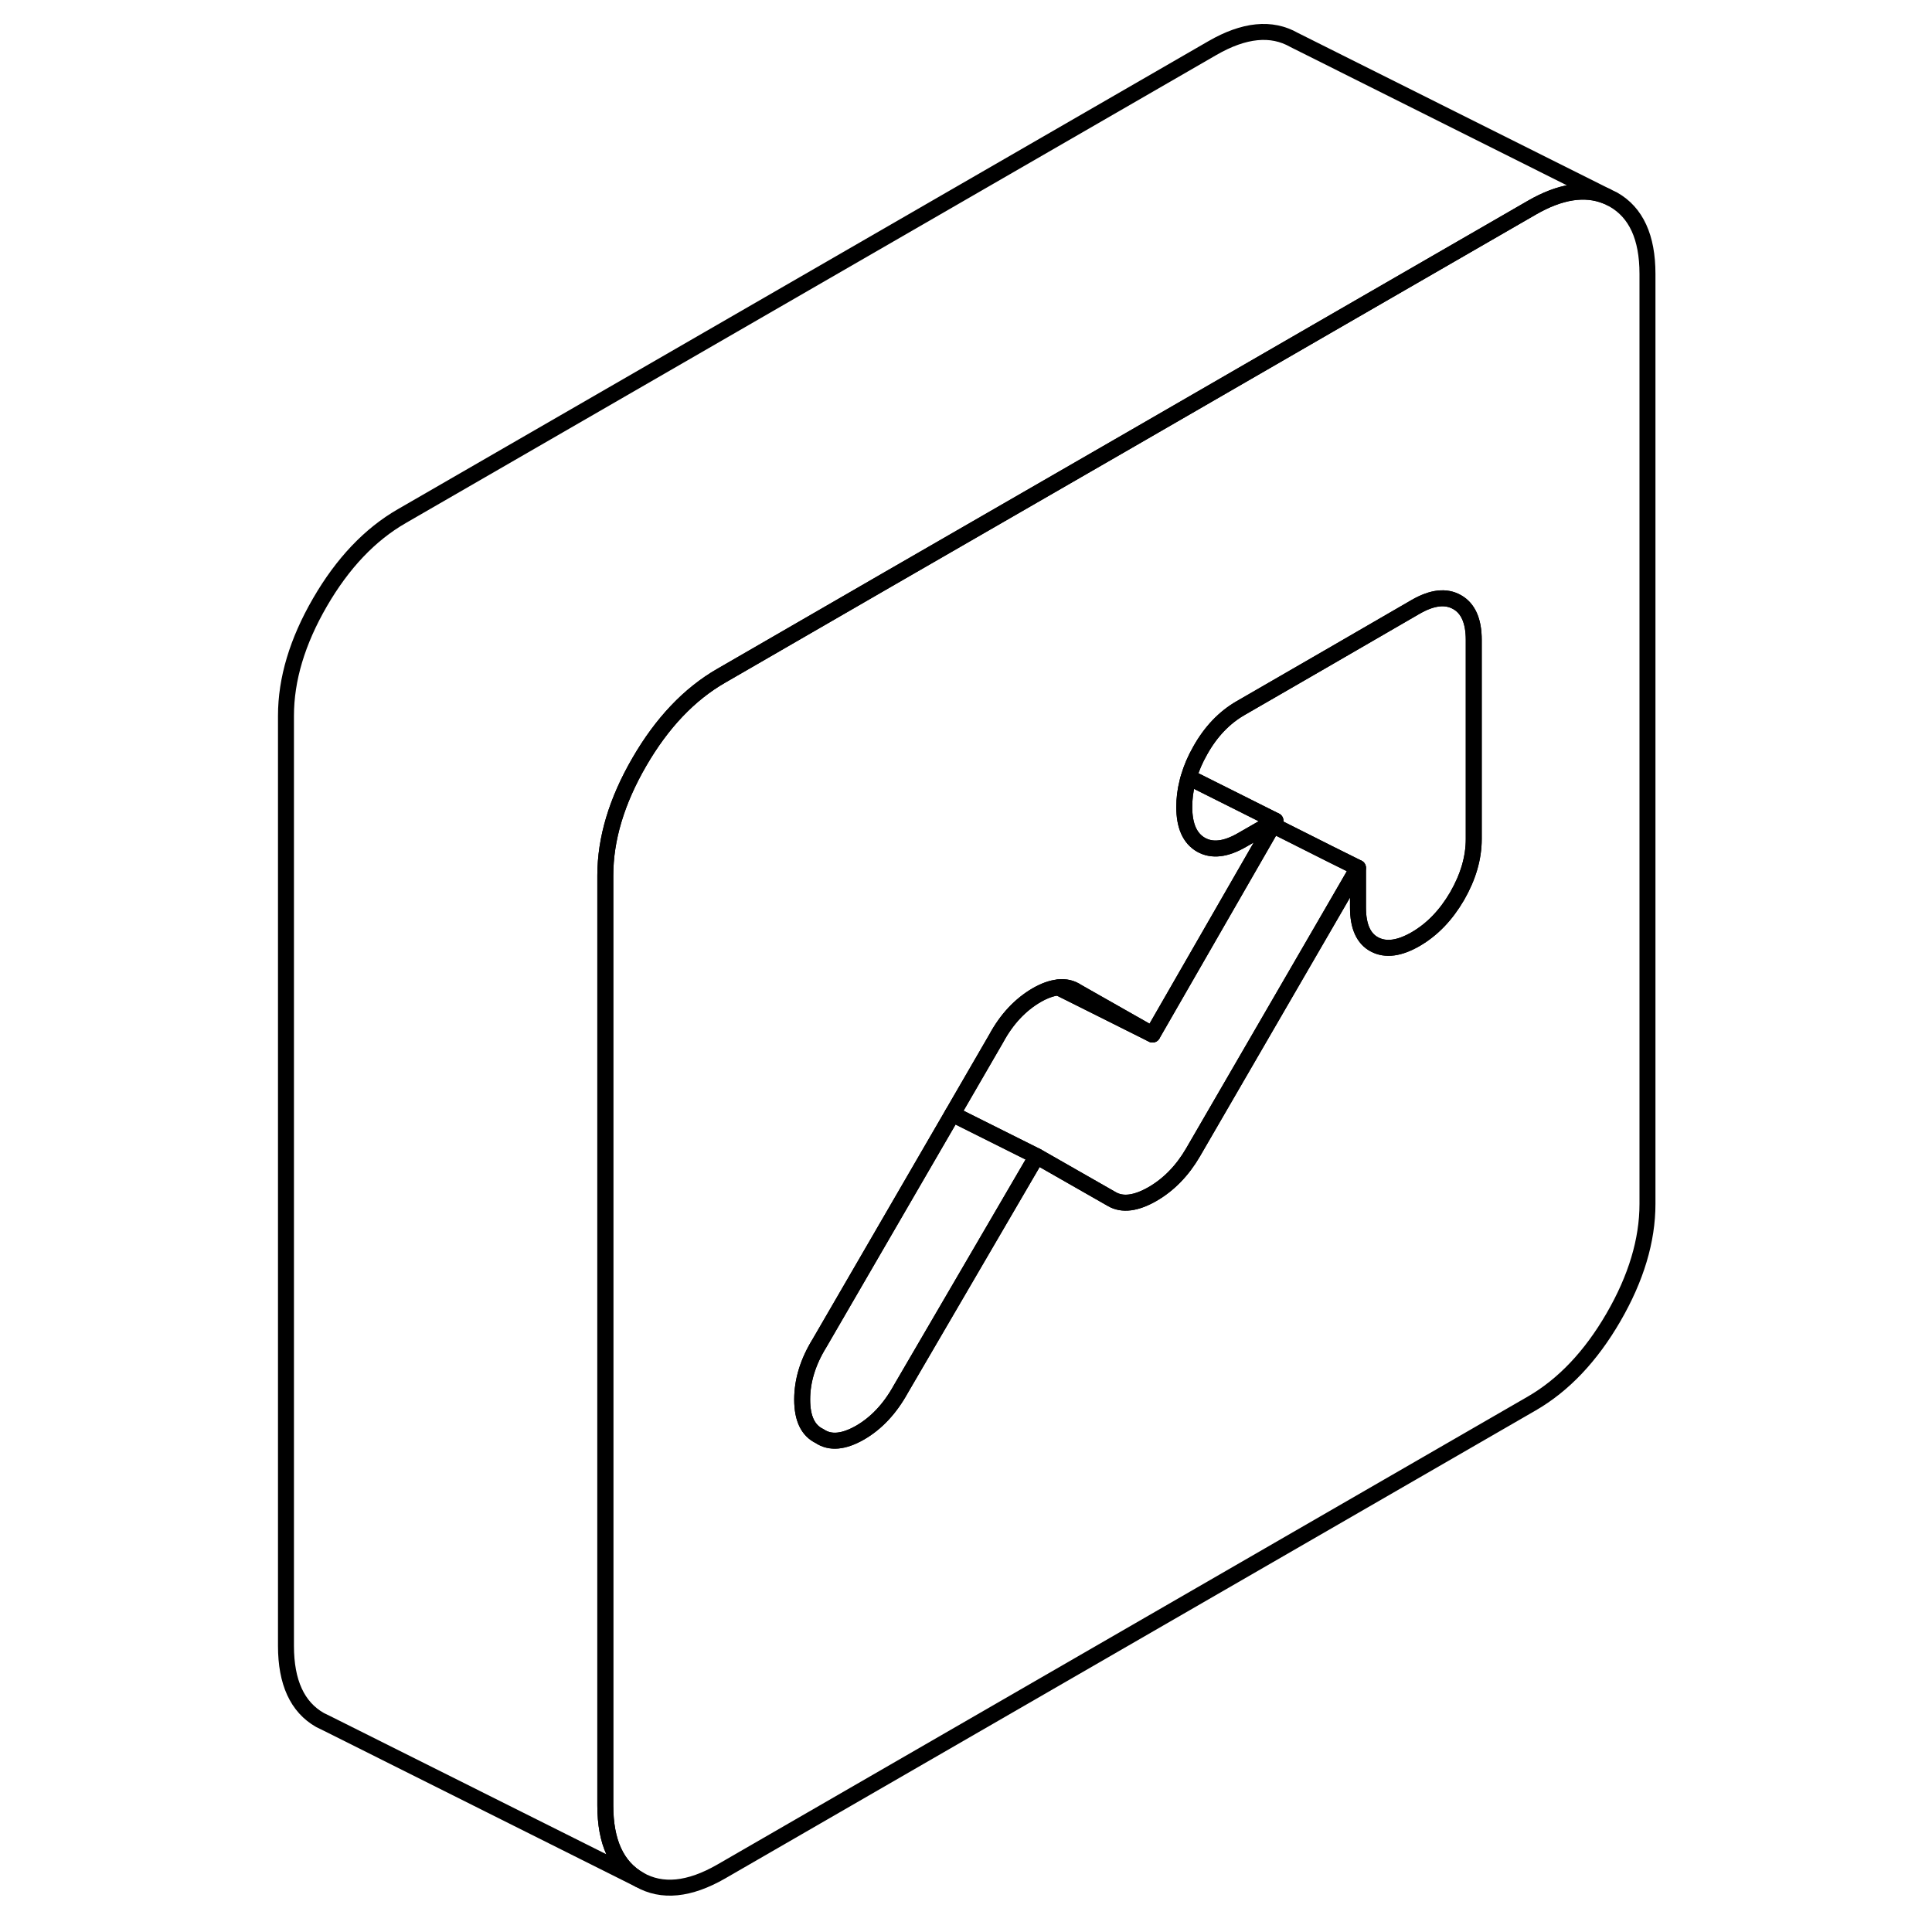 <svg width="48" height="48" viewBox="0 0 91 121" fill="none" xmlns="http://www.w3.org/2000/svg" stroke-width="1px"
     stroke-linecap="round" stroke-linejoin="round">
    <path d="M86.05 12.502L85.6 12.282C84.27 11.742 82.71 11.982 80.93 13.012L68.18 20.372L55.79 27.532L40.62 36.282L30.17 42.322C28.17 43.472 26.46 45.272 25.04 47.722C23.62 50.172 22.91 52.542 22.91 54.832V113.082C22.91 115.362 23.62 116.912 25.04 117.722C26.46 118.532 28.17 118.362 30.17 117.212L80.93 87.902C82.92 86.752 84.63 84.952 86.05 82.502C87.47 80.052 88.18 77.682 88.18 75.402V17.152C88.18 14.862 87.47 13.312 86.05 12.502ZM77.3 52.552C77.3 53.732 76.95 54.922 76.26 56.122C75.56 57.322 74.7 58.212 73.67 58.812C72.65 59.402 71.79 59.522 71.09 59.152C70.4 58.792 70.05 58.022 70.05 56.842V54.352L68.18 57.582L59.72 72.172C59.05 73.322 58.2 74.192 57.18 74.782C56.15 75.372 55.3 75.482 54.64 75.102L49.93 72.412L41.41 87.012C40.74 88.222 39.89 89.132 38.87 89.722C37.84 90.312 36.99 90.392 36.33 89.942C35.6 89.592 35.24 88.832 35.24 87.652C35.24 86.472 35.6 85.292 36.33 84.112L44.65 69.772L47.39 65.042C48.05 63.822 48.9 62.922 49.93 62.322C50.42 62.042 50.87 61.882 51.28 61.842C51.72 61.782 52.12 61.882 52.46 62.112L57.18 64.792L64.72 51.682L64.88 51.402L64.54 51.602L62.8 52.602C61.77 53.202 60.91 53.302 60.21 52.902C59.52 52.502 59.17 51.722 59.17 50.542C59.17 50.032 59.23 49.522 59.36 49.012C59.38 48.902 59.41 48.792 59.45 48.682C59.61 48.122 59.85 47.562 60.17 47.002C60.83 45.822 61.68 44.932 62.71 44.342L68.18 41.182L73.67 38.002C74.7 37.412 75.56 37.312 76.26 37.712C76.95 38.102 77.3 38.892 77.3 40.072V52.552Z" stroke="currentColor" stroke-linejoin="round"/>
    <path d="M70.05 54.352L68.18 57.582L59.72 72.172C59.05 73.322 58.2 74.192 57.18 74.782C56.15 75.372 55.3 75.482 54.64 75.102L49.93 72.412L44.65 69.772L47.39 65.042C48.05 63.822 48.9 62.922 49.93 62.322C50.42 62.042 50.87 61.882 51.28 61.842L57.18 64.792L64.72 51.682L68.18 53.422L70.05 54.352Z" stroke="currentColor" stroke-linejoin="round"/>
    <path d="M57.18 64.792L51.28 61.842C51.72 61.782 52.12 61.882 52.46 62.112L57.18 64.792Z" stroke="currentColor" stroke-linejoin="round"/>
    <path d="M49.93 72.412L41.41 87.013C40.74 88.222 39.89 89.132 38.87 89.722C37.84 90.312 36.99 90.392 36.33 89.942C35.6 89.593 35.24 88.832 35.24 87.653C35.24 86.472 35.6 85.293 36.33 84.112L44.65 69.772L49.93 72.412Z" stroke="currentColor" stroke-linejoin="round"/>
    <path d="M64.88 51.402L64.54 51.602L62.8 52.602C61.77 53.202 60.91 53.302 60.21 52.902C59.52 52.502 59.17 51.722 59.17 50.542C59.17 50.032 59.23 49.522 59.36 49.012C59.38 48.902 59.41 48.792 59.45 48.682L64.88 51.402Z" stroke="currentColor" stroke-linejoin="round"/>
    <path d="M77.3 40.072V52.552C77.3 53.732 76.95 54.922 76.26 56.122C75.56 57.322 74.7 58.212 73.67 58.812C72.65 59.402 71.79 59.522 71.09 59.152C70.4 58.792 70.05 58.022 70.05 56.842V54.352L68.18 53.422L64.72 51.682L64.88 51.402L59.45 48.682C59.61 48.122 59.85 47.562 60.17 47.002C60.83 45.822 61.68 44.932 62.71 44.342L68.18 41.182L73.67 38.002C74.7 37.412 75.56 37.312 76.26 37.712C76.95 38.102 77.3 38.892 77.3 40.072Z" stroke="currentColor" stroke-linejoin="round"/>
    <path d="M85.6 12.282C84.27 11.742 82.71 11.982 80.93 13.012L68.18 20.372L55.79 27.532L40.62 36.282L30.17 42.322C28.17 43.472 26.46 45.272 25.04 47.722C23.62 50.172 22.91 52.542 22.91 54.832V113.082C22.91 115.362 23.62 116.912 25.04 117.722L5.49 107.942L5.04 107.722C3.62 106.912 2.91 105.362 2.91 103.082V44.832C2.91 42.542 3.62 40.172 5.04 37.722C6.46 35.272 8.17 33.472 10.17 32.322L60.93 3.012C62.92 1.862 64.63 1.692 66.05 2.502L85.6 12.282Z" stroke="currentColor" stroke-linejoin="round"/>
</svg>